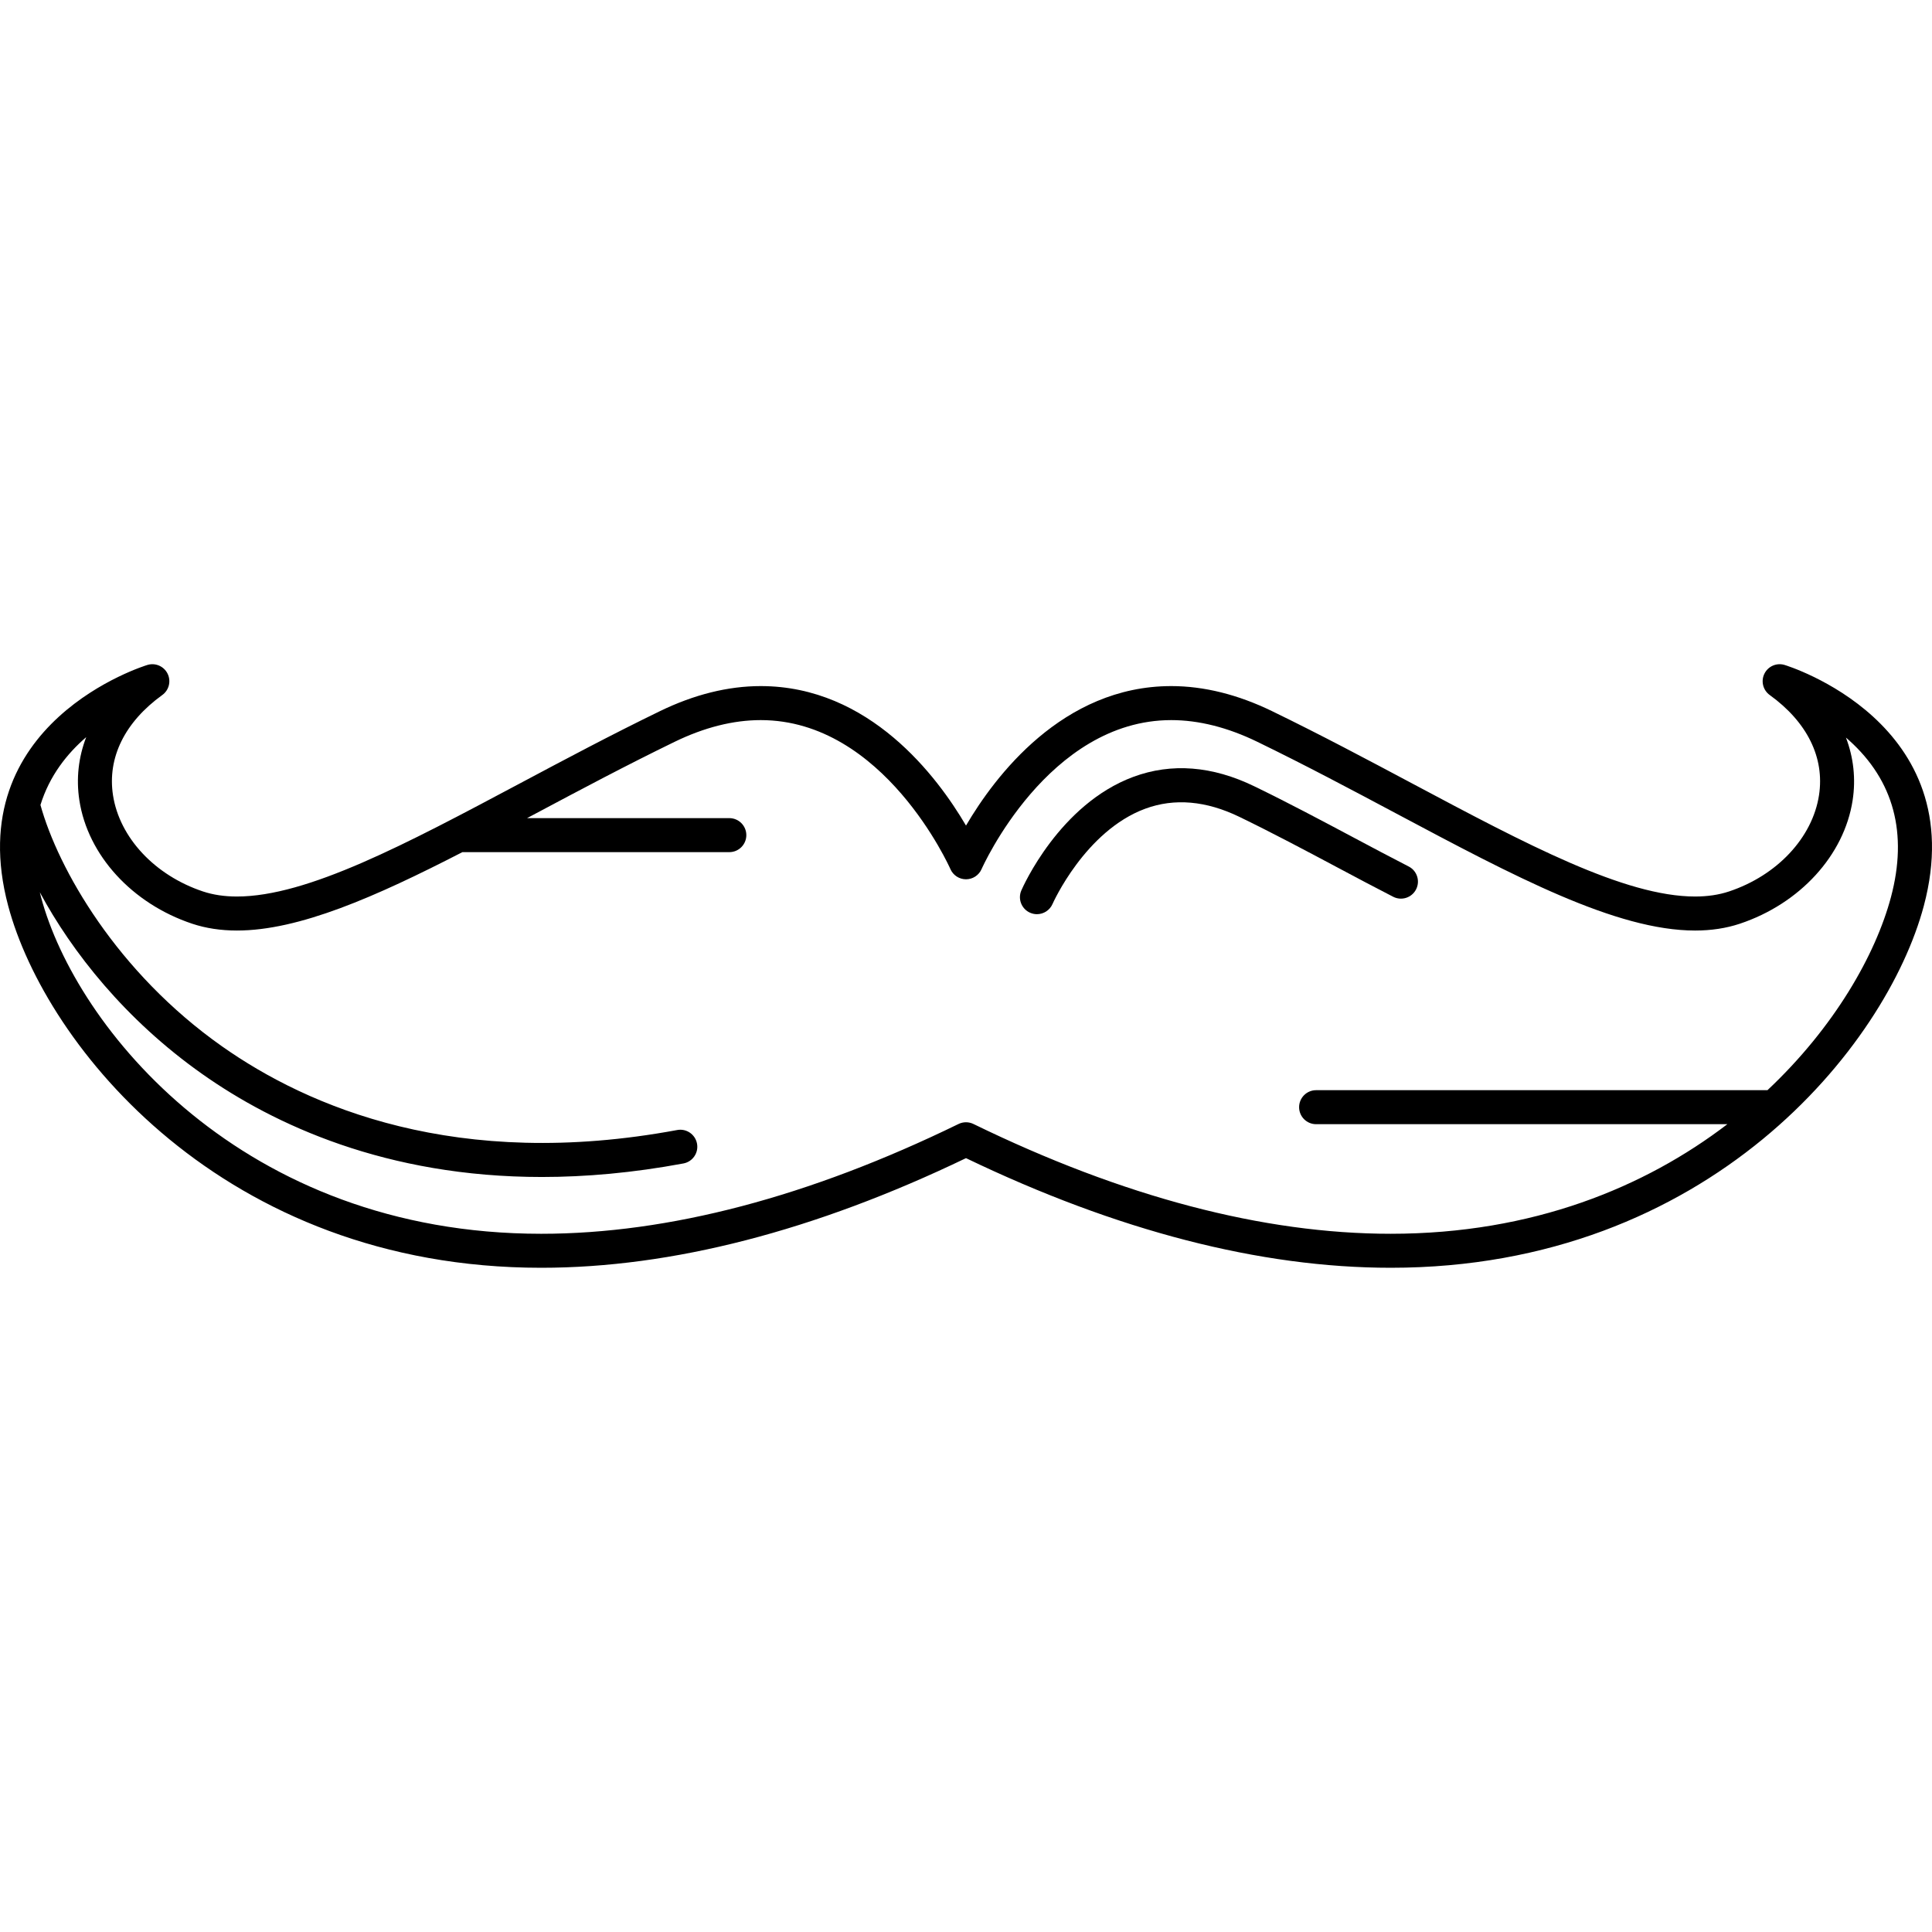 <?xml version="1.0" encoding="iso-8859-1"?>
<!-- Generator: Adobe Illustrator 18.0.0, SVG Export Plug-In . SVG Version: 6.00 Build 0)  -->
<!DOCTYPE svg PUBLIC "-//W3C//DTD SVG 1.1//EN" "http://www.w3.org/Graphics/SVG/1.1/DTD/svg11.dtd">
<svg version="1.1" id="Capa_1" xmlns="http://www.w3.org/2000/svg" xmlns:xlink="http://www.w3.org/1999/xlink" x="0px" y="0px"
	 viewBox="0 0 482.896 482.896" style="enable-background:new 0 0 482.896 482.896;" xml:space="preserve">
<g>
	<path d="M446.012,166.189c-1.985-0.581-4.101,0.353-5.01,2.212c-0.909,1.858-0.348,4.101,1.33,5.313
		c9.381,6.775,13.758,15.662,12.325,25.024c-1.624,10.614-10.455,20.066-22.497,24.08c-2.514,0.838-5.364,1.263-8.472,1.263
		c-17.628,0-42.226-13.092-70.707-28.252c-11.237-5.981-22.857-12.166-35.026-18.077c-8.561-4.158-17.04-6.267-25.202-6.267
		c-27.216,0-44.163,22.677-51.305,34.864c-7.141-12.187-24.087-34.864-51.306-34.864c-8.162,0-16.641,2.109-25.202,6.267
		c-12.17,5.911-23.79,12.096-35.027,18.077c-28.48,15.16-53.077,28.252-70.705,28.252c-3.108,0-5.958-0.425-8.472-1.263
		c-12.042-4.014-20.872-13.466-22.496-24.08c-1.433-9.362,2.944-18.249,12.325-25.024c1.677-1.211,2.238-3.454,1.33-5.313
		c-0.91-1.859-3.027-2.793-5.01-2.212c-0.472,0.138-47.079,14.33-34.835,60.246c9.325,34.969,53.736,90.441,133.217,90.441
		c0.005,0,0.011,0,0.016,0c32.629-0.003,68.337-9.22,106.165-27.402c37.834,18.184,73.542,27.401,106.166,27.401
		c79.491,0,123.908-55.474,133.233-90.441C493.091,180.519,446.484,166.328,446.012,166.189z M472.634,224.246
		c-3.837,14.387-14.123,32.505-30.864,48.241H328.958c-2.347,0-4.25,1.903-4.25,4.25c0,2.348,1.903,4.25,4.25,4.25h102.789
		c-20.576,15.728-48.61,27.391-84.133,27.391c-31.857,0-66.95-9.233-104.304-27.443c-1.176-0.573-2.549-0.573-3.725,0
		c-37.349,18.207-72.441,27.441-104.304,27.444c-0.009,0-0.005,0-0.015,0c-74.715-0.006-116.331-51.604-125.004-84.131
		c-0.111-0.416-0.208-0.823-0.307-1.233c8.018,14.903,21.332,31.847,40.608,45.439c17.883,12.609,45.865,25.729,84.884,25.729
		c10.917,0,22.706-1.028,35.371-3.383c2.308-0.429,3.831-2.648,3.401-4.955c-0.429-2.308-2.647-3.833-4.955-3.401
		c-55.014,10.224-92.252-5.742-113.802-20.937c-26.265-18.52-40.916-44.32-45.349-60.31c2.263-7.326,6.693-12.865,11.436-16.95
		c-1.93,5.018-2.541,10.362-1.712,15.779c2.102,13.733,13.175,25.846,28.211,30.857c3.382,1.128,7.137,1.699,11.16,1.699
		c15.53,0,34.594-8.382,56.367-19.594h66.717c2.347,0,4.25-1.902,4.25-4.25c0-2.347-1.903-4.25-4.25-4.25h-50.554
		c0.721-0.384,1.443-0.768,2.169-1.154c11.169-5.945,22.718-12.092,34.747-17.935c7.394-3.591,14.624-5.412,21.488-5.412
		c30.816,0,47.246,36.86,47.406,37.228c0.673,1.552,2.204,2.556,3.896,2.558c0.001,0,0.003,0,0.005,0
		c1.69,0,3.221-1.004,3.896-2.553c0.162-0.372,16.596-37.232,47.408-37.232c6.865,0,14.094,1.821,21.488,5.412
		c12.029,5.842,23.578,11.99,34.747,17.935c29.486,15.695,54.951,29.249,74.7,29.249c4.023,0,7.778-0.572,11.16-1.699
		c15.035-5.012,26.108-17.124,28.21-30.858c0.823-5.378,0.227-10.685-1.67-15.671c0.264,0.227,0.528,0.46,0.79,0.696
		C473.365,195.126,476.882,208.313,472.634,224.246z"/>
	<path d="M352.097,216.577c-4.446-2.276-9.024-4.712-13.87-7.291c-7.916-4.213-16.101-8.57-24.685-12.739
		c-10.532-5.115-20.718-5.915-30.273-2.375c-18.471,6.843-27.608,27.509-27.988,28.385c-0.933,2.151,0.055,4.648,2.204,5.584
		c0.552,0.24,1.126,0.354,1.692,0.354c1.639,0,3.202-0.954,3.899-2.551c0.08-0.182,8.133-18.266,23.185-23.816
		c7.287-2.686,15.215-1.992,23.566,2.064c8.442,4.101,16.557,8.42,24.404,12.597c4.878,2.596,9.484,5.048,13.992,7.355
		c2.088,1.07,4.65,0.243,5.719-1.847C355.013,220.206,354.187,217.646,352.097,216.577z"/>
</g>
<g>
</g>
<g>
</g>
<g>
</g>
<g>
</g>
<g>
</g>
<g>
</g>
<g>
</g>
<g>
</g>
<g>
</g>
<g>
</g>
<g>
</g>
<g>
</g>
<g>
</g>
<g>
</g>
<g>
</g>
</svg>
